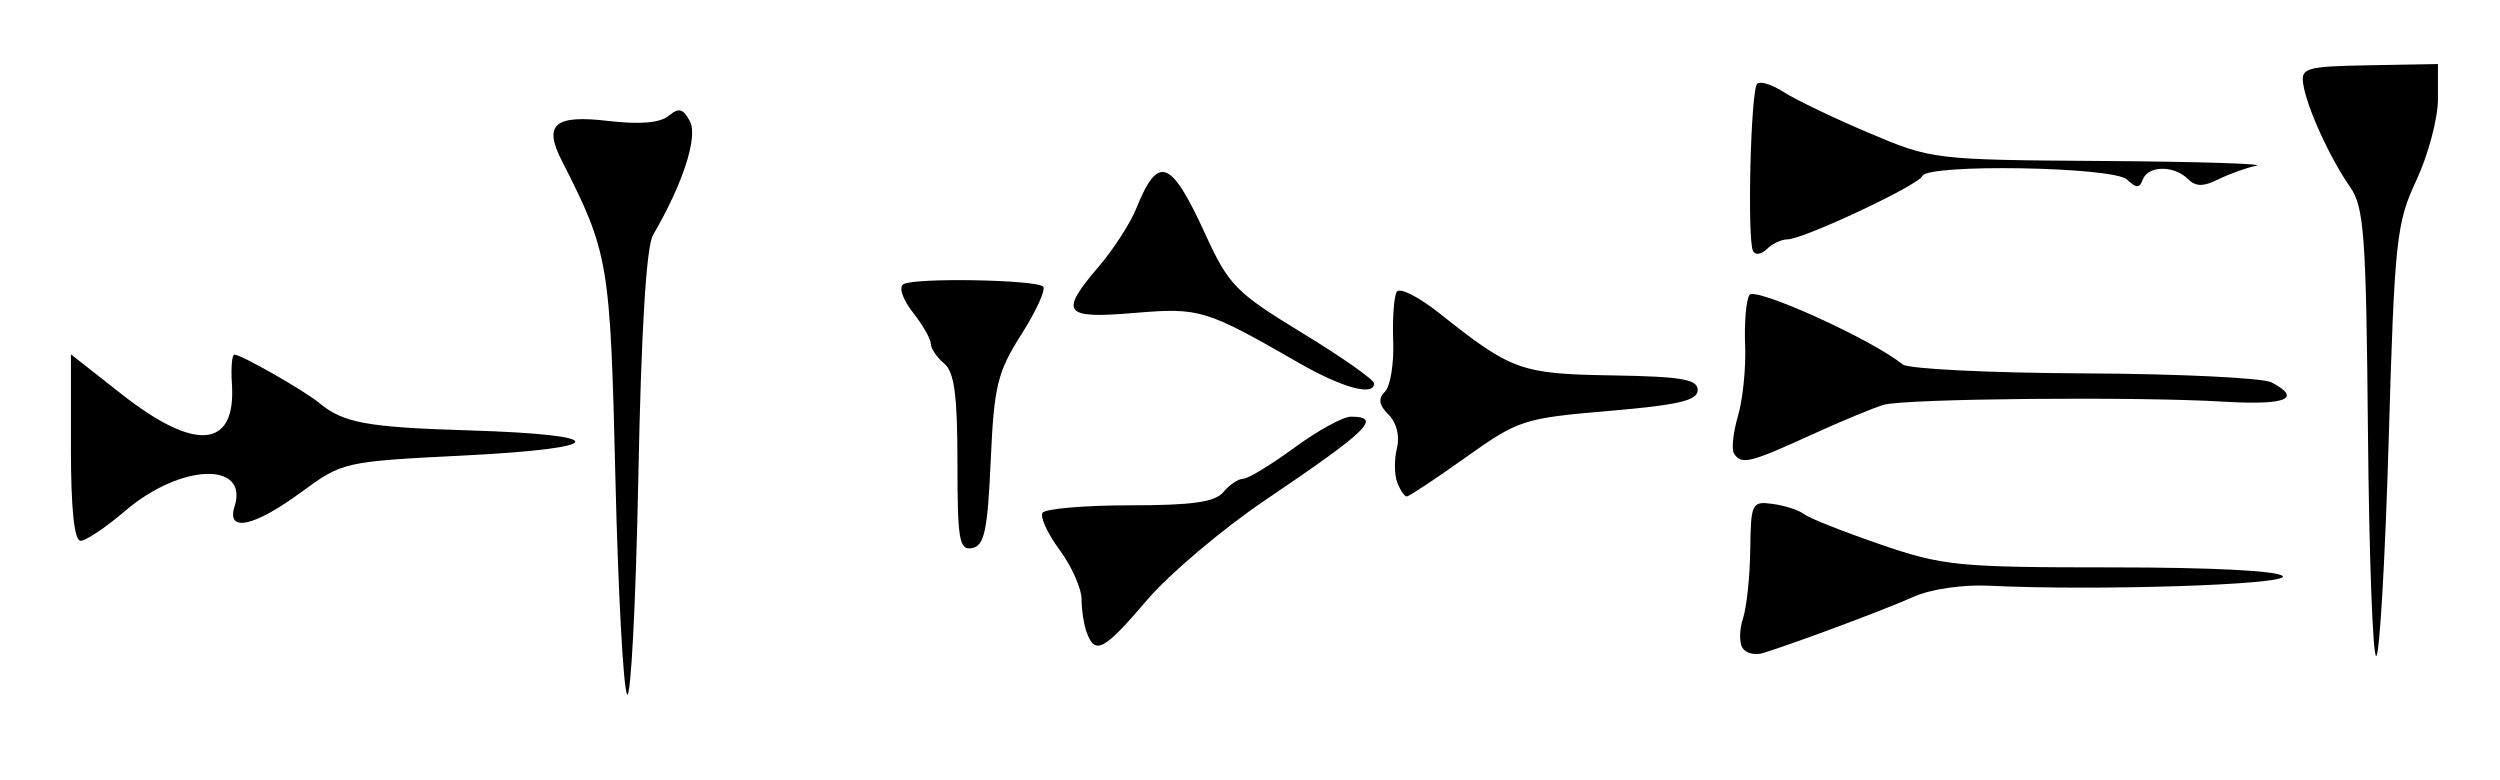 <?xml version="1.0" encoding="UTF-8" standalone="no"?>
<!-- Created with Inkscape (http://www.inkscape.org/) -->

<svg
   version="1.1"
   id="svg22"
   width="376"
   height="117.333"
   viewBox="0 0 376 117.333"
   xmlns="http://www.w3.org/2000/svg"
   xmlns:svg="http://www.w3.org/2000/svg">
  <defs
     id="defs26" />
  <g
     id="g28">
    <path
       style="fill:#000000;stroke-width:1.333"
       d="M 94.312,104.425 C 93.75,103.559 92.958,88.874 92.553,71.791 91.783,39.381 91.553,38.021 84.491,24.167 c -2.788,-5.47 -1.092,-6.928 6.961,-5.981 4.766,0.56 7.818,0.306 9.1,-0.758 1.543,-1.281 2.186,-1.117 3.215,0.819 1.238,2.328 -1.057,9.403 -5.544,17.086 C 97.2,37.087 96.438,49.64 96,72 95.633,90.7 94.874,105.291 94.312,104.425 Z M 262.064,97.438 c -0.497,-0.804 -0.457,-2.806 0.088,-4.449 0.545,-1.643 1.034,-6.288 1.086,-10.321 0.091,-7.037 0.229,-7.315 3.428,-6.87 1.833,0.255 3.933,0.943 4.667,1.53 0.733,0.586 5.878,2.628 11.434,4.537 9.466,3.252 11.66,3.47 34.921,3.47 15.109,0 25.144,0.522 25.645,1.333 0.793,1.284 -27.943,2.21 -44.211,1.424 -3.961,-0.191 -8.768,0.518 -11.333,1.672 -4.14,1.862 -17.638,6.905 -22.638,8.458 -1.201,0.373 -2.589,0.02 -3.086,-0.783 z m 94.076,-32.348 c -0.272,-29.848 -0.572,-33.957 -2.702,-37 -3.02,-4.313 -6.495,-11.938 -7.029,-15.423 -0.377,-2.46 0.394,-2.681 9.925,-2.851 l 10.333,-0.185 v 5.267 c 0,2.897 -1.454,8.38 -3.231,12.185 -3.034,6.496 -3.289,8.889 -4.181,39.251 -0.522,17.783 -1.368,32.333 -1.879,32.333 -0.511,0 -1.067,-15.11 -1.235,-33.577 z M 163.476,95.224 c -0.445,-1.16 -0.809,-3.443 -0.809,-5.074 0,-1.631 -1.48,-4.971 -3.289,-7.423 -1.809,-2.452 -2.974,-4.968 -2.588,-5.592 0.386,-0.624 6.292,-1.134 13.126,-1.134 9.418,0 12.826,-0.484 14.085,-2 0.913,-1.1 2.256,-2 2.985,-2 0.729,0 4.186,-2.1 7.682,-4.667 3.496,-2.567 7.327,-4.667 8.512,-4.667 4.751,0 2.627,2.068 -12.893,12.555 -6.421,4.339 -14.408,11.089 -17.75,15 -6.495,7.602 -7.789,8.317 -9.06,5.003 z M 144,69.594 c 0,-10.167 -0.467,-13.656 -2,-14.928 -1.1,-0.913 -2,-2.242 -2,-2.953 0,-0.711 -1.218,-2.841 -2.706,-4.734 -1.54,-1.957 -2.152,-3.783 -1.42,-4.235 1.632,-1.009 19.959,-0.69 21.014,0.365 0.434,0.434 -1.036,3.661 -3.267,7.173 -3.62,5.699 -4.116,7.742 -4.62,19.051 -0.467,10.469 -0.95,12.741 -2.783,13.098 C 144.269,82.81 144,81.251 144,69.594 Z M 10.667,67.314 V 53.294 l 7.667,6.019 c 11.101,8.715 17.2,8.126 16.545,-1.596 -0.162,-2.411 0.005,-4.384 0.373,-4.384 1.029,0 10.502,5.399 12.749,7.266 3.631,3.017 7.174,3.667 22.529,4.132 21.61,0.655 21.244,2.673 -0.684,3.774 -18.152,0.911 -18.319,0.949 -24.573,5.539 -7.073,5.192 -11.251,6.088 -9.999,2.144 2.174,-6.849 -8.151,-6.451 -16.426,0.633 -2.899,2.482 -5.926,4.512 -6.726,4.512 -0.958,0 -1.455,-4.782 -1.455,-14.019 z m 199.477,5.247 c -0.444,-1.158 -0.465,-3.472 -0.046,-5.142 0.458,-1.823 -0.041,-3.839 -1.249,-5.046 -1.461,-1.461 -1.61,-2.411 -0.545,-3.476 0.806,-0.806 1.361,-4.234 1.233,-7.618 -0.128,-3.384 0.114,-6.713 0.538,-7.398 0.424,-0.685 3.28,0.748 6.348,3.185 10.944,8.694 12.269,9.171 26.056,9.394 10.446,0.169 12.855,0.583 12.855,2.208 0,1.569 -2.875,2.245 -13.333,3.135 -12.86,1.094 -13.626,1.343 -21.572,7 -4.531,3.226 -8.517,5.865 -8.857,5.865 -0.34,0 -0.982,-0.948 -1.427,-2.106 z m 50.64,-4.371 c -0.389,-0.629 -0.112,-3.179 0.616,-5.667 0.727,-2.488 1.208,-7.265 1.067,-10.616 -0.14,-3.351 0.149,-6.746 0.642,-7.544 0.804,-1.301 18.529,6.733 23.051,10.449 0.821,0.675 13.121,1.28 27.333,1.345 14.212,0.065 26.89,0.677 28.173,1.361 4.638,2.47 2.148,3.45 -7.333,2.886 -13.109,-0.78 -47.7,-0.458 -51,0.476 -1.467,0.415 -6.459,2.487 -11.093,4.604 -9.093,4.155 -10.374,4.457 -11.456,2.706 z M 195.333,54.571 c -14.048,-8.073 -14.888,-8.328 -24.741,-7.502 -10.686,0.896 -11.335,0.034 -5.294,-7.034 2.177,-2.548 4.692,-6.448 5.588,-8.667 3.309,-8.194 5.198,-7.495 10.392,3.846 3.528,7.703 4.58,8.776 14.595,14.874 5.936,3.615 10.793,7.024 10.793,7.575 0,1.977 -4.782,0.672 -11.333,-3.093 z M 263.668,37.783 C 262.753,36.17 263.302,13.587 264.279,12.609 c 0.452,-0.452 2.225,0.092 3.938,1.209 1.714,1.118 7.453,3.874 12.755,6.126 9.574,4.066 9.813,4.095 35.333,4.269 14.132,0.096 24.494,0.419 23.028,0.716 -1.467,0.297 -4.029,1.218 -5.694,2.045 -2.274,1.13 -3.418,1.113 -4.6,-0.069 -2.067,-2.067 -5.99,-2.013 -6.762,0.094 -0.489,1.333 -0.964,1.333 -2.378,0 -2.041,-1.925 -30.061,-2.398 -30.789,-0.519 -0.527,1.361 -17.901,9.519 -20.271,9.519 -0.902,0 -2.293,0.652 -3.09,1.45 -0.797,0.797 -1.734,0.947 -2.082,0.333 z"
       id="path1540" />
  </g>
</svg>
